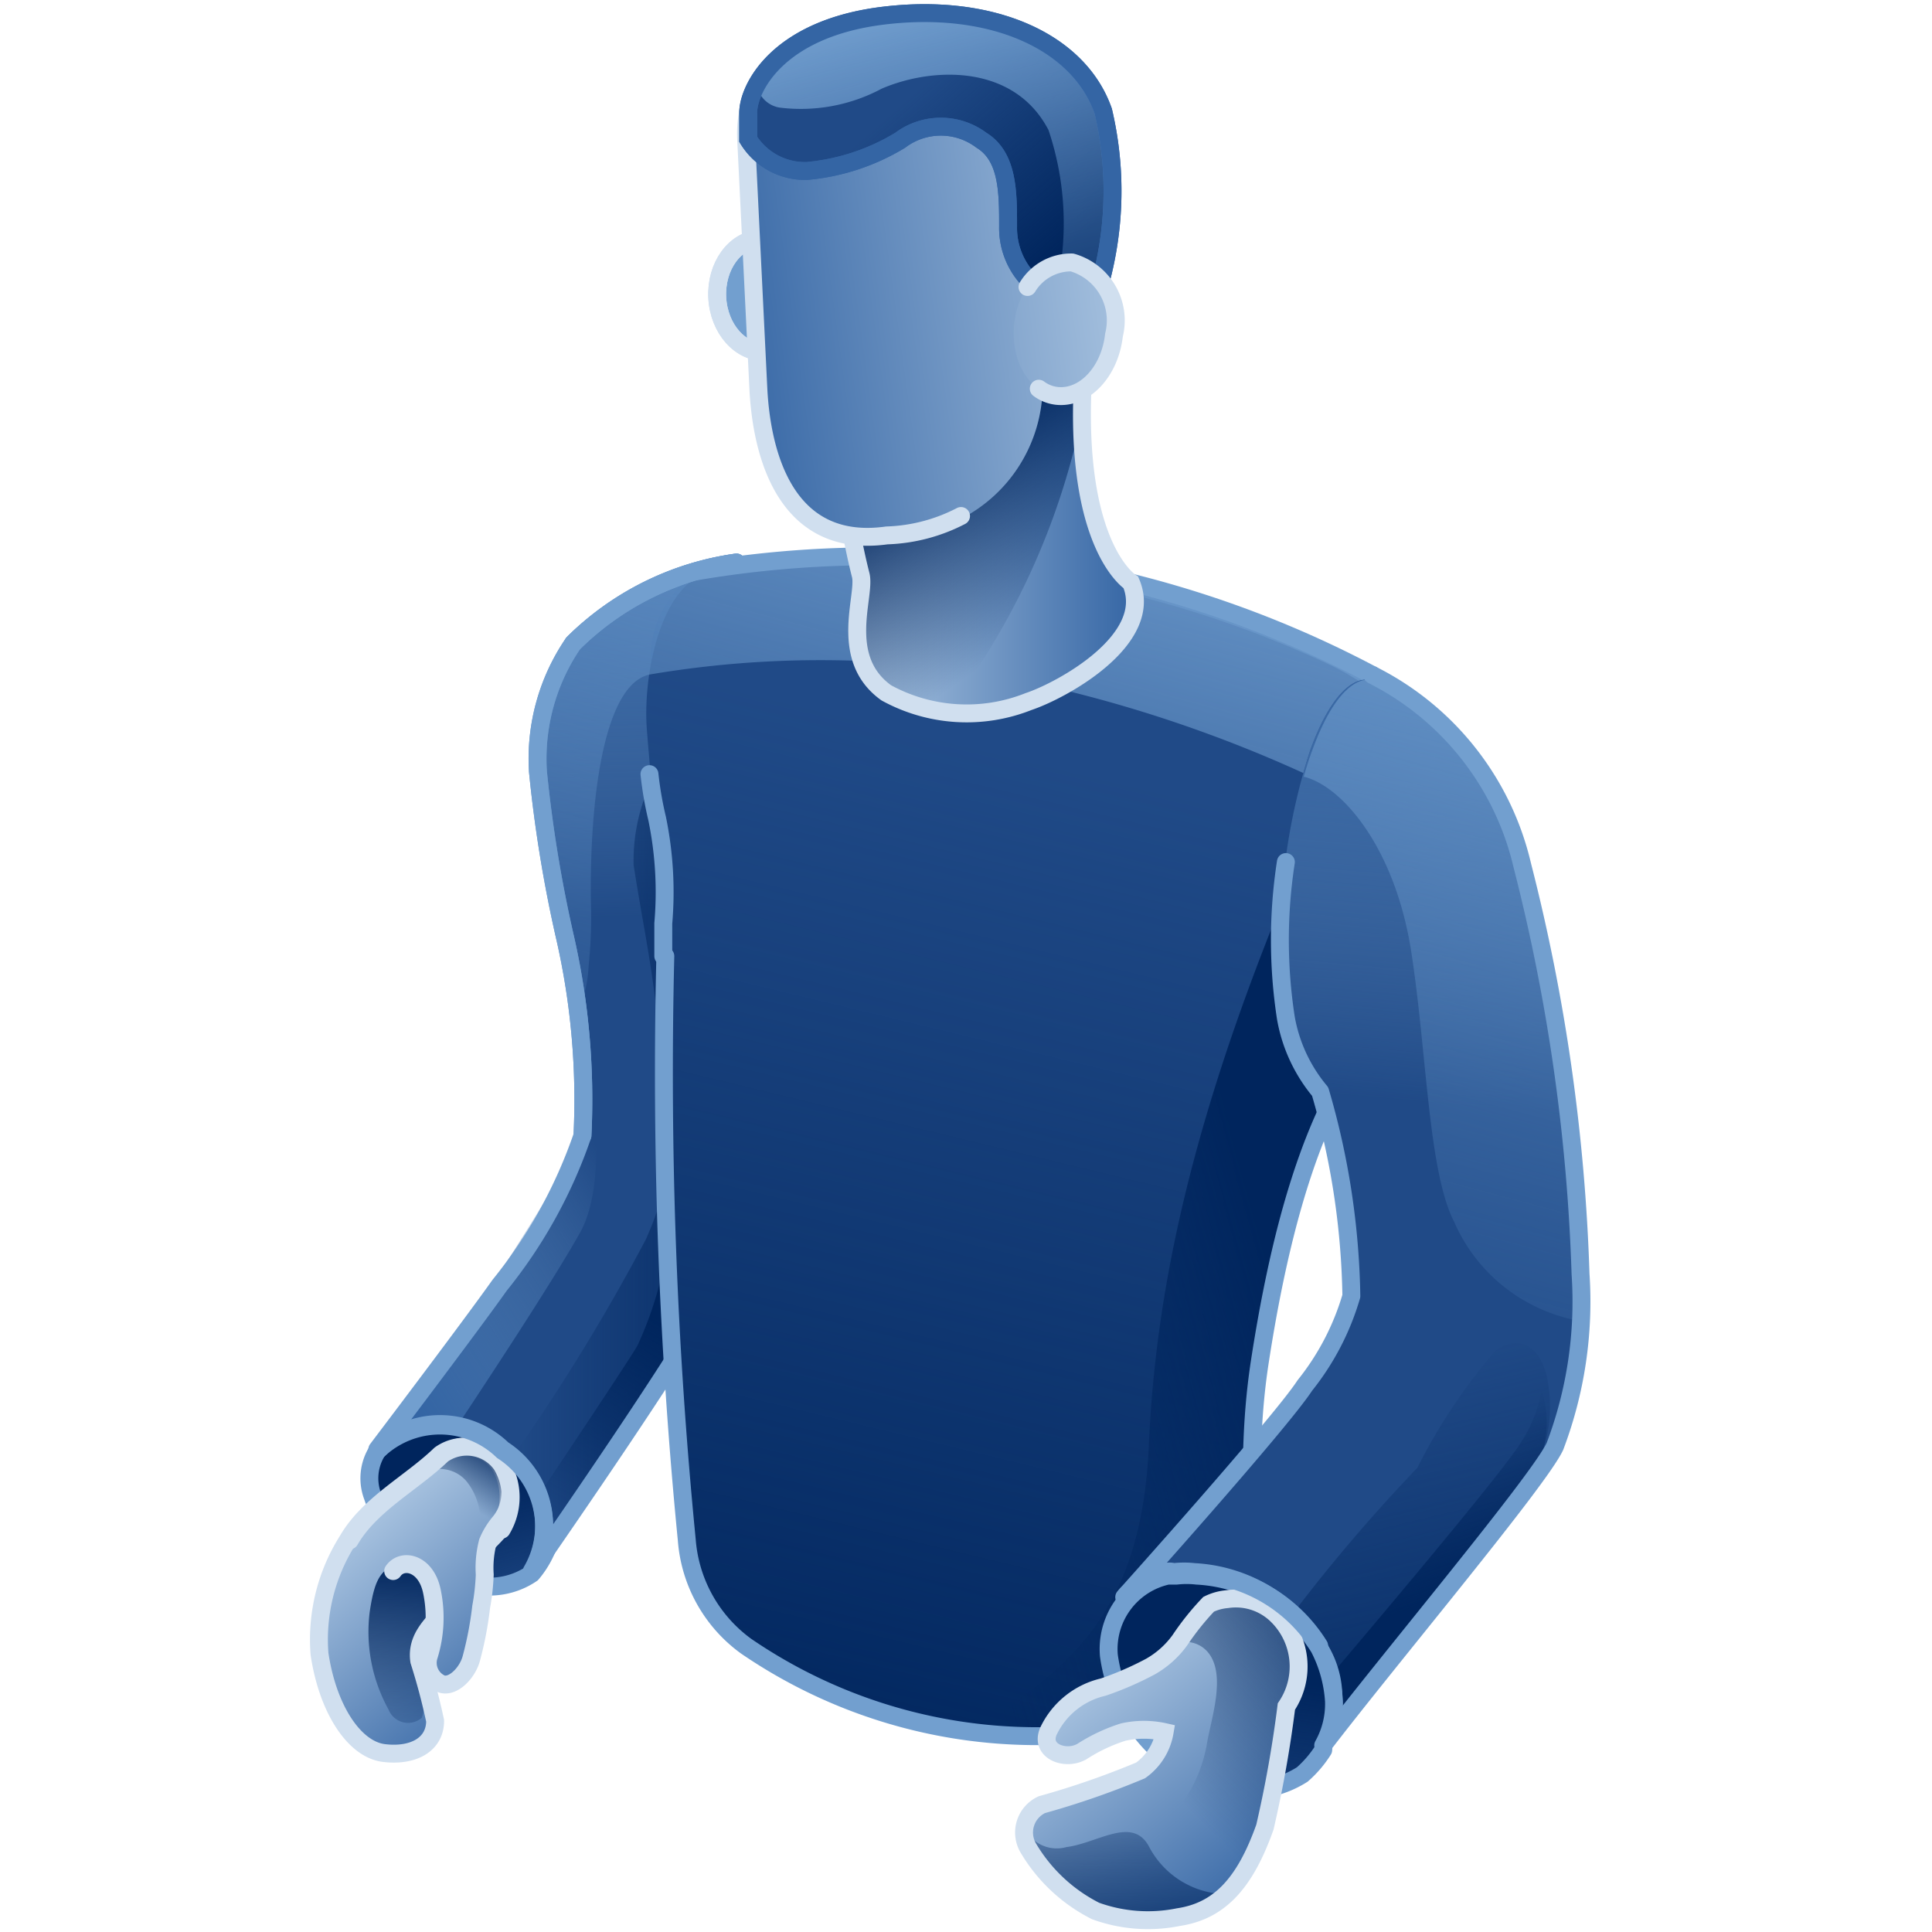 <?xml version="1.0" encoding="UTF-8" standalone="no"?>
<svg
   xmlns:dc="http://purl.org/dc/elements/1.1/"
   xmlns:cc="http://creativecommons.org/ns#"
   xmlns:rdf="http://www.w3.org/1999/02/22-rdf-syntax-ns#"
   xmlns:svg="http://www.w3.org/2000/svg"
   xmlns="http://www.w3.org/2000/svg"
   xmlns:xlink="http://www.w3.org/1999/xlink"
   xmlns:sodipodi="http://sodipodi.sourceforge.net/DTD/sodipodi-0.dtd"
   xmlns:inkscape="http://www.inkscape.org/namespaces/inkscape"
   id="ART"
   viewBox="0 0 48 48"
   version="1.1"
   sodipodi:docname="agent2.svg"
   inkscape:version="1.0.1 (3bc2e813f5, 2020-09-07)">
  <sodipodi:namedview
     pagecolor="#ffffff"
     bordercolor="#666666"
     borderopacity="1"
     objecttolerance="10"
     gridtolerance="10"
     guidetolerance="10"
     inkscape:pageopacity="0"
     inkscape:pageshadow="2"
     inkscape:window-width="2560"
     inkscape:window-height="1377"
     id="namedview10088"
     showgrid="false"
     inkscape:zoom="15.3125"
     inkscape:cx="24"
     inkscape:cy="24"
     inkscape:window-x="-8"
     inkscape:window-y="-8"
     inkscape:window-maximized="1"
     inkscape:current-layer="ART" />
  <defs
     id="defs9969">
    <style
       id="style9912">.cls-1{fill:#204a87;}.cls-2{fill:url(#linear-gradient);}.cls-10,.cls-19,.cls-23,.cls-3{fill:none;}.cls-3{stroke:#729fcf;}.cls-10,.cls-3{stroke-linecap:round;stroke-linejoin:round;}.cls-10,.cls-19,.cls-20,.cls-23,.cls-3{stroke-width:0.35px;}.cls-4{fill:url(#linear-gradient-2);}.cls-5{fill:url(#linear-gradient-3);}.cls-6{fill:url(#linear-gradient-4);}.cls-7{fill:url(#linear-gradient-5);}.cls-8{fill:url(#linear-gradient-6);}.cls-9{fill:url(#linear-gradient-7);}.cls-10,.cls-19,.cls-20{stroke:#d0dfef;}.cls-11{fill:url(#linear-gradient-8);}.cls-12{fill:url(#linear-gradient-9);}.cls-13{fill:url(#New_Gradient_Swatch_2);}.cls-14{fill:url(#linear-gradient-10);}.cls-15{fill:url(#linear-gradient-11);}.cls-16{fill:url(#linear-gradient-12);}.cls-17{fill:url(#linear-gradient-13);}.cls-18{fill:url(#linear-gradient-14);}.cls-19,.cls-20,.cls-23{stroke-miterlimit:10;}.cls-20{fill:#729fcf;}.cls-21{fill:url(#linear-gradient-15);}.cls-22{fill:url(#linear-gradient-16);}.cls-23{stroke:#3465a4;}.cls-24{fill:url(#linear-gradient-17);}.cls-25{fill:url(#linear-gradient-18);}.cls-26{fill:url(#linear-gradient-19);}.cls-27{fill:url(#linear-gradient-20);}.cls-28{fill:url(#linear-gradient-21);}.cls-29{fill:url(#linear-gradient-22);}.cls-30{fill:url(#linear-gradient-23);}.cls-31{fill:url(#linear-gradient-24);}.cls-32{fill:url(#linear-gradient-25);}.cls-33{fill:url(#linear-gradient-26);}</style>
    <linearGradient
       id="linear-gradient"
       x1="15.08"
       y1="37.47"
       x2="14.39"
       y2="34.75"
       gradientUnits="userSpaceOnUse">
      <stop
         offset="0"
         stop-color="#00255d"
         stop-opacity="0"
         id="stop9914" />
      <stop
         offset="1"
         stop-color="#00255d"
         id="stop9916" />
    </linearGradient>
    <linearGradient
       id="linear-gradient-2"
       x1="17.32"
       y1="28.49"
       x2="12.53"
       y2="31.51"
       gradientUnits="userSpaceOnUse">
      <stop
         offset="0"
         stop-color="#729fcf"
         stop-opacity="0"
         id="stop9919" />
      <stop
         offset="1"
         stop-color="#3465a4"
         id="stop9921" />
    </linearGradient>
    <linearGradient
       id="linear-gradient-3"
       x1="16.59"
       y1="23.57"
       x2="16.4"
       y2="15.31"
       xlink:href="#linear-gradient-2" />
    <linearGradient
       id="linear-gradient-4"
       x1="15.37"
       y1="28.09"
       x2="20.71"
       y2="28.09"
       xlink:href="#linear-gradient" />
    <linearGradient
       id="linear-gradient-5"
       x1="16.08"
       y1="35.34"
       x2="18.27"
       y2="31.42"
       gradientUnits="userSpaceOnUse">
      <stop
         offset="0"
         stop-color="#00255d"
         stop-opacity="0"
         id="stop9926" />
      <stop
         offset="1"
         stop-color="#00255d"
         id="stop9928" />
    </linearGradient>
    <linearGradient
       id="linear-gradient-6"
       x1="12.17"
       y1="35.07"
       x2="15.67"
       y2="39.12"
       gradientUnits="userSpaceOnUse">
      <stop
         offset="0"
         stop-color="#b2cbe5"
         id="stop9931" />
      <stop
         offset="1"
         stop-color="#3465a4"
         id="stop9933" />
    </linearGradient>
    <linearGradient
       id="linear-gradient-7"
       x1="13.51"
       y1="40.16"
       x2="13.12"
       y2="36.01"
       gradientTransform="matrix(0.99,0.13,-0.13,0.99,5.04,-1.18)"
       xlink:href="#linear-gradient" />
    <linearGradient
       id="linear-gradient-8"
       x1="12.68"
       y1="34.64"
       x2="16.17"
       y2="38.69"
       xlink:href="#linear-gradient-6" />
    <linearGradient
       id="linear-gradient-9"
       x1="14.37"
       y1="35.03"
       x2="15"
       y2="33.79"
       xlink:href="#linear-gradient" />
    <linearGradient
       id="New_Gradient_Swatch_2"
       x1="61.01"
       y1="17.41"
       x2="77.08"
       y2="17.41"
       gradientTransform="matrix(-1,-0.01,-0.01,1,95.34,2.34)"
       gradientUnits="userSpaceOnUse">
      <stop
         offset="0"
         stop-color="#729fcf"
         id="stop9939" />
      <stop
         offset="1"
         stop-color="#3465a4"
         id="stop9941" />
    </linearGradient>
    <linearGradient
       id="linear-gradient-10"
       x1="25.75"
       y1="20.55"
       x2="20.83"
       y2="40.88"
       xlink:href="#linear-gradient" />
    <linearGradient
       id="linear-gradient-11"
       x1="23.01"
       y1="32.33"
       x2="30.2"
       y2="30.33"
       xlink:href="#linear-gradient" />
    <linearGradient
       id="linear-gradient-12"
       x1="26.82"
       y1="14.1"
       x2="21.84"
       y2="32.73"
       gradientUnits="userSpaceOnUse">
      <stop
         offset="0"
         stop-color="#729fcf"
         id="stop9946" />
      <stop
         offset="1"
         stop-color="#3465a4"
         stop-opacity="0"
         id="stop9948" />
    </linearGradient>
    <linearGradient
       id="linear-gradient-13"
       x1="21.82"
       y1="16.05"
       x2="27.6"
       y2="16.05"
       xlink:href="#linear-gradient-6" />
    <linearGradient
       id="linear-gradient-14"
       x1="25.9"
       y1="17.72"
       x2="23.51"
       y2="14.3"
       xlink:href="#linear-gradient" />
    <linearGradient
       id="linear-gradient-15"
       x1="80.52"
       y1="78.39"
       x2="89.83"
       y2="79.21"
       gradientTransform="matrix(-1,0.05,0.05,1,105.23,-71.77)"
       xlink:href="#linear-gradient-6" />
    <linearGradient
       id="linear-gradient-16"
       x1="23.12"
       y1="7.55"
       x2="25.91"
       y2="10.72"
       xlink:href="#linear-gradient" />
    <linearGradient
       id="linear-gradient-17"
       x1="23.07"
       y1="5.67"
       x2="25.37"
       y2="14.68"
       xlink:href="#linear-gradient-12" />
    <linearGradient
       id="linear-gradient-18"
       x1="80.42"
       y1="79.61"
       x2="89.73"
       y2="80.43"
       gradientTransform="matrix(-0.16,-0.99,-0.99,0.16,118.46,81.03)"
       xlink:href="#linear-gradient-6" />
    <linearGradient
       id="linear-gradient-19"
       x1="32.44"
       y1="27.12"
       x2="33.3"
       y2="17.46"
       xlink:href="#linear-gradient-2" />
    <linearGradient
       id="linear-gradient-20"
       x1="36.1"
       y1="16.57"
       x2="31.12"
       y2="35.21"
       xlink:href="#linear-gradient-12" />
    <linearGradient
       id="linear-gradient-21"
       x1="32.45"
       y1="32.19"
       x2="34.52"
       y2="40.92"
       xlink:href="#linear-gradient-5" />
    <linearGradient
       id="linear-gradient-22"
       x1="32.64"
       y1="33.78"
       x2="33.68"
       y2="36.84"
       xlink:href="#linear-gradient-5" />
    <linearGradient
       id="linear-gradient-23"
       x1="28.69"
       y1="42.34"
       x2="29.27"
       y2="38.32"
       xlink:href="#linear-gradient" />
    <linearGradient
       id="linear-gradient-24"
       x1="26.57"
       y1="37.88"
       x2="30.34"
       y2="42.57"
       xlink:href="#linear-gradient-6" />
    <linearGradient
       id="linear-gradient-25"
       x1="28.28"
       y1="40.66"
       x2="32.66"
       y2="36.39"
       gradientUnits="userSpaceOnUse">
      <stop
         offset="0"
         stop-color="#00255d"
         stop-opacity="0"
         id="stop9963" />
      <stop
         offset="1"
         stop-color="#00255d"
         id="stop9965" />
    </linearGradient>
    <linearGradient
       id="linear-gradient-26"
       x1="27.33"
       y1="39.64"
       x2="27.42"
       y2="45.11"
       xlink:href="#linear-gradient" />
    <linearGradient
       inkscape:collect="always"
       xlink:href="#linear-gradient"
       id="linearGradient10712"
       gradientUnits="userSpaceOnUse"
       x1="15.08"
       y1="37.47"
       x2="14.39"
       y2="34.75" />
    <linearGradient
       inkscape:collect="always"
       xlink:href="#linear-gradient-2"
       id="linearGradient10714"
       gradientUnits="userSpaceOnUse"
       x1="17.32"
       y1="28.49"
       x2="12.53"
       y2="31.51" />
    <linearGradient
       inkscape:collect="always"
       xlink:href="#linear-gradient-5"
       id="linearGradient10716"
       gradientUnits="userSpaceOnUse"
       x1="16.08"
       y1="35.34"
       x2="18.27"
       y2="31.42" />
    <linearGradient
       inkscape:collect="always"
       xlink:href="#linear-gradient-6"
       id="linearGradient10718"
       gradientUnits="userSpaceOnUse"
       x1="12.17"
       y1="35.07"
       x2="15.67"
       y2="39.12" />
    <linearGradient
       inkscape:collect="always"
       xlink:href="#linear-gradient-12"
       id="linearGradient10720"
       gradientUnits="userSpaceOnUse"
       x1="26.82"
       y1="14.1"
       x2="21.84"
       y2="32.73" />
  </defs>
  <title
     id="title9971">1-Character Top</title>
  <g
     id="g10710"
     transform="matrix(1.271,0,0,1.27,-6.831,-7.132)"
     style="stroke-width:0.787">
    <path
       class="cls-1"
       d="m 12.75,34 a 1,1 0 0 0 -0.09,0.89 2.55,2.55 0 0 0 1.72,1.65 1.46,1.46 0 0 0 1.39,-0.14 1.85,1.85 0 0 0 0.42,-1.45 2.82,2.82 0 0 0 -1,-1.48 2.14,2.14 0 0 0 -2,0.09 z"
       id="path9973"
       style="stroke-width:0.787" />
    <path
       class="cls-2"
       d="m 12.75,34 a 1,1 0 0 0 -0.09,0.89 2.55,2.55 0 0 0 1.72,1.65 1.46,1.46 0 0 0 1.39,-0.14 1.85,1.85 0 0 0 0.42,-1.45 2.82,2.82 0 0 0 -1,-1.48 2.14,2.14 0 0 0 -2,0.09 z"
       id="path9975"
       style="fill:url(#linearGradient10712);stroke-width:0.787" />
    <path
       class="cls-3"
       d="m 12.75,34 a 1,1 0 0 0 -0.09,0.89 2.55,2.55 0 0 0 1.72,1.65 1.46,1.46 0 0 0 1.39,-0.14 1.85,1.85 0 0 0 0.42,-1.45 2.82,2.82 0 0 0 -1,-1.48 2.14,2.14 0 0 0 -2,0.09 z"
       id="path9977" />
    <path
       class="cls-1"
       d="m 19.76,16.61 v 0 a 5.67,5.67 0 0 0 -3.18,1.59 3.57,3.57 0 0 0 -0.58,3.21 49.62,49.62 0 0 1 0.78,6.07 c 0,0.95 -1.11,2.45 -1.67,3.28 C 14.55,31.59 12.75,34 12.75,34 a 1.76,1.76 0 0 1 2.45,0 1.77,1.77 0 0 1 0.57,2.38 c 0.69,-1 2.76,-4 3.39,-5.14 a 14.32,14.32 0 0 0 1.55,-5.53 c 0.08,-1.79 -0.95,-9.1 -0.95,-9.1 z"
       id="path9979"
       style="stroke-width:0.787" />
    <path
       class="cls-4"
       d="m 16.73,25.68 a 5.54,5.54 0 0 1 -0.38,2.88 55.86,55.86 0 0 1 -3.6,5.37 v 0 a 1.49,1.49 0 0 1 1.53,-0.37 c 0.55,-0.83 1.87,-2.83 2.41,-3.79 0.74,-1.24 0.04,-4.09 0.04,-4.09 z"
       id="path9981"
       style="fill:url(#linearGradient10714);stroke-width:0.787" />
    <path
       class="cls-5"
       d="m 19.76,16.61 v 0 A 5.67,5.67 0 0 0 16.58,18.2 4.22,4.22 0 0 0 16,21.61 c 0.28,2.27 0.91,3.21 0.78,5.86 a 6.06,6.06 0 0 1 -1.59,3.29 c -0.55,0.84 -2.39,3.21 -2.39,3.21 a 1.76,1.76 0 0 1 2.45,0 1.77,1.77 0 0 1 0.57,2.38 c 0.69,-1 2.76,-4 3.39,-5.14 a 14.32,14.32 0 0 0 1.55,-5.53 c 0.03,-1.76 -1,-9.07 -1,-9.07 z"
       id="path9983"
       style="fill:url(#linear-gradient-3);stroke-width:0.787" />
    <path
       class="cls-6"
       d="m 20.71,25.71 a 14.5,14.5 0 0 1 -1.55,5.52 c -0.62,1.08 -2.69,4.11 -3.4,5.14 A 1.69,1.69 0 0 0 15.37,34.15 39.38,39.38 0 0 0 18,29.86 c 0.44,-1 0.5,-1.52 0.32,-3.44 -0.18,-1.92 -0.34,-2.47 -0.56,-3.88 a 3.6,3.6 0 0 1 1.12,-2.7 c 0.81,-0.31 0.84,1.68 1.55,4 0,0.75 0.3,1.5 0.28,1.87 z"
       id="path9985"
       style="fill:url(#linear-gradient-4);stroke-width:0.787" />
    <path
       class="cls-7"
       d="m 15.89,34.89 c 0,0 1.61,-2.4 1.94,-2.94 a 7.11,7.11 0 0 0 0.54,-1.68 v 2 l -2.26,3.5"
       id="path9987"
       style="fill:url(#linearGradient10716);stroke-width:0.787" />
    <path
       class="cls-3"
       d="m 19.77,16.62 a 5.64,5.64 0 0 0 -3.19,1.58 4,4 0 0 0 -0.69,2.51 26.23,26.23 0 0 0 0.54,3.29 14.27,14.27 0 0 1 0.33,3.83 9.63,9.63 0 0 1 -1.62,2.93 c -0.58,0.82 -2.39,3.21 -2.39,3.21 a 1.76,1.76 0 0 1 2.45,0 1.77,1.77 0 0 1 0.57,2.38 c 0.69,-1 2.76,-4 3.39,-5.14 a 14.32,14.32 0 0 0 1.55,-5.53 c 0.08,-1.76 -0.94,-9.07 -0.94,-9.06 z"
       id="path9989" />
    <path
       class="cls-8"
       d="m 13.57,38.11 a 12.1,12.1 0 0 1 0.31,1.17 c 0,0.46 -0.42,0.7 -1,0.63 -0.58,-0.07 -1.1,-0.86 -1.26,-1.94 a 3.63,3.63 0 0 1 0.55,-2.22 c 0.41,-0.71 1.23,-1.12 1.81,-1.68 a 0.83,0.83 0 0 1 1.16,0.2 1.23,1.23 0 0 1 0,1.27 c -0.07,0.12 -0.58,0.56 -0.66,0.78 a 2.18,2.18 0 0 1 -0.43,0.8 c -0.19,0.25 -0.55,0.52 -0.48,0.99 z"
       id="path9991"
       style="fill:url(#linearGradient10718);stroke-width:0.787" />
    <path
       class="cls-9"
       d="m 13.15,36.16 c -0.3,0.21 -0.44,0.24 -0.55,1 a 3.14,3.14 0 0 0 0.37,1.9 0.41,0.41 0 0 0 0.65,0.16 1,1 0 0 0 0,-0.63 1.94,1.94 0 0 1 0,-1 3.29,3.29 0 0 0 0.2,-0.55 c 0,0 -0.08,-0.57 -0.36,-0.73 -0.28,-0.16 -0.31,-0.15 -0.31,-0.15 z"
       id="path9993"
       style="fill:url(#linear-gradient-7);stroke-width:0.787" />
    <path
       class="cls-10"
       d="m 13.57,38.11 a 12.1,12.1 0 0 1 0.31,1.17 c 0,0.46 -0.42,0.7 -1,0.63 -0.58,-0.07 -1.1,-0.86 -1.26,-1.94 a 3.63,3.63 0 0 1 0.55,-2.22 c 0.41,-0.71 1.23,-1.12 1.81,-1.68 a 0.83,0.83 0 0 1 1.16,0.2 1.23,1.23 0 0 1 0,1.27 c -0.07,0.12 -0.58,0.56 -0.66,0.78 a 2.18,2.18 0 0 1 -0.43,0.8 c -0.19,0.25 -0.55,0.52 -0.48,0.99 z"
       id="path9995" />
    <path
       class="cls-11"
       d="m 14.76,34.82 a 0.63,0.63 0 0 0 -0.39,0.13 3.42,3.42 0 0 0 -0.43,0.21 1.81,1.81 0 0 0 -0.3,0.32 1.22,1.22 0 0 0 -0.27,0.6 0.38,0.38 0 0 0 0,0.1 c 0,0.06 0.09,0.08 0.15,0.11 a 0.31,0.31 0 0 1 0.13,0.1 1,1 0 0 1 0.16,0.37 2.52,2.52 0 0 1 -0.05,1.24 0.45,0.45 0 0 0 0.25,0.56 c 0.23,0.07 0.51,-0.23 0.58,-0.51 a 6.91,6.91 0 0 0 0.19,-1 4.34,4.34 0 0 0 0.07,-0.63 2,2 0 0 1 0.06,-0.64 1.17,1.17 0 0 1 0.19,-0.3 0.46,0.46 0 0 0 0,-0.38 0.4,0.4 0 0 0 -0.34,-0.28 z"
       id="path9997"
       style="fill:url(#linear-gradient-8);stroke-width:0.787" />
    <path
       class="cls-12"
       d="m 13.68,34.42 a 0.68,0.68 0 0 1 0.81,0.17 1.22,1.22 0 0 1 0.27,0.83 2.52,2.52 0 0 0 0,0.67 c 0,-0.4 0.43,-0.66 0.55,-1 a 0.75,0.75 0 0 0 -0.06,-0.62 1.3,1.3 0 0 0 -0.26,-0.31 1,1 0 0 0 -0.31,-0.21 0.62,0.62 0 0 0 -0.48,0 1.86,1.86 0 0 0 -0.41,0.28"
       id="path9999"
       style="fill:url(#linear-gradient-9);stroke-width:0.787" />
    <path
       class="cls-10"
       d="m 12.21,35.75 c 0.41,-0.71 1.23,-1.12 1.81,-1.68 a 0.83,0.83 0 0 1 1.16,0.2 1.23,1.23 0 0 1 0,1.27"
       id="path10001" />
    <path
       class="cls-10"
       d="m 13.06,36.35 c 0.18,-0.26 0.65,-0.16 0.76,0.41 a 2.52,2.52 0 0 1 -0.06,1.24 0.45,0.45 0 0 0 0.25,0.56 c 0.23,0.07 0.51,-0.23 0.58,-0.51 a 6.91,6.91 0 0 0 0.19,-1 4.34,4.34 0 0 0 0.07,-0.63 2,2 0 0 1 0.06,-0.64 1.48,1.48 0 0 1 0.23,-0.38 0.9,0.9 0 0 0 0.21,-0.56"
       id="path10003" />
    <path
       class="cls-3"
       d="m 12.75,34 a 1.76,1.76 0 0 1 2.45,0 1.77,1.77 0 0 1 0.57,2.38"
       id="path10005" />
    <path
       class="cls-13"
       d="m 18.11,18.75 c 2.06,-0.49 2.37,-0.18 5.49,0 3.41,0.22 8.17,2.44 8.17,2.44 a 14.12,14.12 0 0 0 2.39,0.65 c -0.15,-1.25 -0.74,-2.32 -2.81,-3.35 a 20.43,20.43 0 0 0 -7,-1.92 C 23.43,16.52 20,16.2 18.96,16.84 a 2,2 0 0 0 -0.85,1.91 z"
       id="path10007"
       style="fill:url(#New_Gradient_Swatch_2);stroke-width:0.787" />
    <path
       class="cls-1"
       d="M 18.76,35.75 A 100,100 0 0 1 18.35,23.68 c 0,-1 -0.16,-1.61 -0.33,-3.78 -0.08,-1 0.22,-2.58 1,-3 1.05,-0.64 4.47,-0.23 5.39,-0.18 a 21,21 0 0 1 7,1.92 c 2.56,1.29 1.4,2.63 1.4,4.3 0,0.83 0.6,1.61 -0.56,3 -1.16,1.39 -1.88,3.91 -2.25,6.32 -0.37,2.41 0.07,4.46 -0.22,5.4 -0.29,0.94 -1.81,1.89 -4.1,1.92 a 10.06,10.06 0 0 1 -5.72,-1.76 2.83,2.83 0 0 1 -1.2,-2.07 z"
       id="path10009"
       style="stroke-width:0.787" />
    <path
       class="cls-14"
       d="M 18.76,35.75 A 100,100 0 0 1 18.35,23.68 c 0,-1 -0.16,-1.61 -0.33,-3.78 -0.08,-1 0.22,-2.58 1,-3 1.05,-0.64 4.47,-0.23 5.39,-0.18 a 21,21 0 0 1 7,1.92 c 2.56,1.29 1.4,2.63 1.4,4.3 0,0.83 0.6,1.61 -0.56,3 -1.16,1.39 -1.88,3.91 -2.25,6.32 -0.37,2.41 0.07,4.46 -0.22,5.4 -0.29,0.94 -1.81,1.89 -4.1,1.92 a 10.06,10.06 0 0 1 -5.72,-1.76 2.83,2.83 0 0 1 -1.2,-2.07 z"
       id="path10011"
       style="fill:url(#linear-gradient-10);stroke-width:0.787" />
    <path
       class="cls-15"
       d="m 32.2,25.92 c -1.2,1.42 -1.83,3.93 -2.2,6.34 -0.37,2.41 0.07,4.46 -0.22,5.4 -0.29,0.94 -1.81,1.89 -4.1,1.92 a 7.67,7.67 0 0 1 -1.35,-0.1 c 1.94,-1.19 3.35,-2.31 3.5,-5.56 0.15,-3.55 1.08,-7.17 3.17,-12 l 1.95,-0.19 a 6.79,6.79 0 0 0 -0.14,1.21 c -0.04,0.79 0.56,1.57 -0.61,2.98 z"
       id="path10013"
       style="fill:url(#linear-gradient-11);stroke-width:0.787" />
    <path
       class="cls-3"
       d="m 32.2,25.92 c -1.2,1.42 -1.83,3.93 -2.2,6.34 -0.37,2.41 0.07,4.46 -0.22,5.4 -0.29,0.94 -1.81,1.89 -4.1,1.92 A 10.06,10.06 0 0 1 19.96,37.82 2.83,2.83 0 0 1 18.8,35.75 93.64,93.64 0 0 1 18.38,24.32"
       id="path10015" />
    <path
       class="cls-3"
       d="m 31.16,37.81 a 3,3 0 0 0 -2.39,-1.41 2.74,2.74 0 0 1 1.75,0.48 4,4 0 0 1 0.64,0.93 z"
       id="path10017" />
    <path
       class="cls-16"
       d="m 31.35,18.51 a 20.43,20.43 0 0 0 -7,-1.92 c -0.92,-0.05 -4.52,-0.31 -5.55,0.33 -0.06,0 -0.1,0.07 -0.15,0.1 a 0.68,0.68 0 0 1 0,-0.14 4.61,4.61 0 0 0 -2.1,1.32 4.3,4.3 0 0 0 -0.55,3.41 c 0,0.32 0.05,0.64 0.07,1 a 7.37,7.37 0 0 0 0.16,0.79 q 0.19,1 0.45,2 a 2.57,2.57 0 0 0 0.2,-0.88 9.23,9.23 0 0 0 0.05,-1.05 c -0.05,-1.85 0.17,-4.46 1.15,-4.66 a 20,20 0 0 1 6.67,0 26.23,26.23 0 0 1 7.06,2.39 14.12,14.12 0 0 0 2.39,0.65 C 34,20.61 33.42,19.54 31.35,18.51 Z"
       id="path10019"
       style="fill:url(#linearGradient10720);stroke-width:0.787" />
    <path
       class="cls-3"
       d="m 19,16.79 a 20.86,20.86 0 0 1 5.42,-0.2"
       id="path10021" />
    <path
       class="cls-3"
       d="M 32.2,18.82 A 20.77,20.77 0 0 0 24.41,16.49"
       id="path10023" />
    <path
       class="cls-17"
       d="m 26.58,12.52 c -0.32,4.06 0.58,3.76 0.94,4.58 0.48,1.11 -1.38,2 -2.06,2.24 a 3.27,3.27 0 0 1 -2.78,-0.17 c -0.95,-0.68 -0.4,-1.9 -0.5,-2.3 a 11.87,11.87 0 0 1 -0.3,-1.69 l -0.06,-0.76"
       id="path10025"
       style="fill:url(#linear-gradient-13);stroke-width:0.787" />
    <path
       class="cls-18"
       d="m 22.75,19.22 a 5.05,5.05 0 0 0 1.16,0.28 14.25,14.25 0 0 0 2.6,-5.69 4.83,4.83 0 0 1 0.07,-1.29 l -4.76,1.9 0.07,0.76 a 11,11 0 0 0 0.29,1.69 c 0.04,0.54 -0.33,1.78 0.57,2.35 z"
       id="path10027"
       style="fill:url(#linear-gradient-14);stroke-width:0.787" />
    <path
       class="cls-19"
       d="m 26.58,12.52 c -0.33,3.73 0.9,4.49 0.9,4.49 0.48,1.11 -1.34,2.11 -2,2.33 A 3.27,3.27 0 0 1 22.7,19.17 c -0.95,-0.68 -0.4,-1.9 -0.5,-2.3 a 11.87,11.87 0 0 1 -0.3,-1.69 l -0.06,-0.76"
       id="path10029" />
    <ellipse
       class="cls-20"
       cx="20.28"
       cy="11.39"
       rx="0.89"
       ry="1.11"
       transform="rotate(-2.81,20.325,11.31)"
       id="ellipse10031" />
    <ellipse
       class="cls-19"
       cx="20.28"
       cy="11.39"
       rx="0.89"
       ry="1.11"
       transform="rotate(-2.81,20.325,11.31)"
       id="ellipse10033" />
    <path
       class="cls-21"
       d="m 22.61,6.54 c -0.82,0 -2.69,0 -2.61,1.8 l 0.24,4.91 c 0.05,0.91 0.34,2.95 2.51,2.84 a 2.94,2.94 0 0 0 3,-2.75 L 25.55,9.16 A 2.67,2.67 0 0 0 22.61,6.54 Z"
       id="path10035"
       style="fill:url(#linear-gradient-15);stroke-width:0.787" />
    <path
       class="cls-10"
       d="M 25.73,12.42 25.57,9.16 a 2.67,2.67 0 0 0 -3,-2.62 c -0.82,0 -2.69,0 -2.61,1.8 l 0.24,4.91 c 0.05,0.91 0.36,3.14 2.51,2.84 a 3.37,3.37 0 0 0 1.45,-0.38"
       id="path10037" />
    <path
       class="cls-1"
       d="m 25.59,11.19 a 1.47,1.47 0 0 1 -0.51,-1.14 c 0,-0.67 0,-1.37 -0.52,-1.69 a 1.32,1.32 0 0 0 -1.59,0 4.24,4.24 0 0 1 -1.82,0.6 A 1.3,1.3 0 0 1 20,8.34 V 7.82 c 0,-0.46 0.56,-1.65 2.66,-1.9 2.1,-0.25 3.8,0.5 4.28,1.87 a 6.81,6.81 0 0 1 -0.42,4.36 10.45,10.45 0 0 0 -0.93,-0.96 z"
       id="path10039"
       style="stroke-width:0.787" />
    <path
       class="cls-22"
       d="m 25.59,11.19 a 1.47,1.47 0 0 1 -0.51,-1.14 c 0,-0.67 0,-1.37 -0.52,-1.69 a 1.32,1.32 0 0 0 -1.59,0 4.24,4.24 0 0 1 -1.82,0.6 A 1.3,1.3 0 0 1 20,8.34 V 7.82 c 0,-0.46 0.56,-1.65 2.66,-1.9 2.1,-0.25 3.8,0.5 4.28,1.87 a 6.81,6.81 0 0 1 -0.42,4.36 10.45,10.45 0 0 0 -0.93,-0.96 z"
       id="path10041"
       style="fill:url(#linear-gradient-16);stroke-width:0.787" />
    <path
       class="cls-23"
       d="m 25.59,11.19 a 1.47,1.47 0 0 1 -0.51,-1.14 c 0,-0.67 0,-1.37 -0.52,-1.69 a 1.32,1.32 0 0 0 -1.59,0 4.24,4.24 0 0 1 -1.82,0.6 A 1.3,1.3 0 0 1 20,8.34 V 7.82 c 0,-0.46 0.56,-1.65 2.66,-1.9 2.1,-0.25 3.8,0.5 4.28,1.87 a 6.81,6.81 0 0 1 -0.42,4.36 10.45,10.45 0 0 0 -0.93,-0.96 z"
       id="path10043" />
    <path
       class="cls-24"
       d="m 20.16,7.19 v 0 a 0.54,0.54 0 0 0 0.45,0.53 3.35,3.35 0 0 0 2,-0.37 c 1,-0.43 2.59,-0.48 3.26,0.81 a 5.73,5.73 0 0 1 0.13,3.2 c 0.24,0.36 0.47,0.8 0.47,0.8 A 6.87,6.87 0 0 0 26.89,7.78 C 26.42,6.42 24.72,5.68 22.61,5.92 a 3.09,3.09 0 0 0 -2.45,1.27 z"
       id="path10045"
       style="fill:url(#linear-gradient-17);stroke-width:0.787" />
    <path
       class="cls-23"
       d="m 25.59,11.19 a 1.47,1.47 0 0 1 -0.51,-1.14 c 0,-0.67 0,-1.37 -0.52,-1.69 a 1.32,1.32 0 0 0 -1.59,0 4.24,4.24 0 0 1 -1.82,0.6 A 1.3,1.3 0 0 1 20,8.34 V 7.82 c 0,-0.46 0.56,-1.65 2.66,-1.9 2.1,-0.25 3.8,0.5 4.28,1.87 a 6.81,6.81 0 0 1 -0.42,4.36 10.45,10.45 0 0 0 -0.93,-0.96 z"
       id="path10047" />
    <ellipse
       class="cls-25"
       cx="26.18"
       cy="12.05"
       rx="1.31"
       ry="0.98"
       transform="rotate(-83.46,26.178,12.055)"
       id="ellipse10049"
       style="fill:url(#linear-gradient-18);stroke-width:0.787" />
    <path
       class="cls-10"
       d="m 25.46,11.23 a 1,1 0 0 1 0.87,-0.48 1.18,1.18 0 0 1 0.82,1.42 c -0.08,0.72 -0.58,1.25 -1.12,1.19 a 0.72,0.72 0 0 1 -0.35,-0.14"
       id="path10051" />
    <path
       class="cls-1"
       d="m 35.13,22.54 a 5.44,5.44 0 0 0 -3,-3.62 c 0,0 -0.58,-0.19 -1.15,1.39 a 12.07,12.07 0 0 0 -0.47,5.32 3.07,3.07 0 0 0 0.67,1.44 15.47,15.47 0 0 1 0.61,4 5.24,5.24 0 0 1 -0.91,1.75 c -0.51,0.77 -3.53,4.14 -3.53,4.14 a 2.24,2.24 0 0 1 3.05,0 2.1,2.1 0 0 1 0.75,2.84 c 1.37,-1.79 4.27,-5.24 4.57,-5.91 a 7.82,7.82 0 0 0 0.51,-3.37 37.57,37.57 0 0 0 -1.1,-7.98 z"
       id="path10053"
       style="stroke-width:0.787" />
    <path
       class="cls-26"
       d="m 35.13,22.54 a 5.44,5.44 0 0 0 -3,-3.62 c 0,0 -0.58,-0.19 -1.15,1.39 a 12.07,12.07 0 0 0 -0.47,5.32 3.07,3.07 0 0 0 0.67,1.44 15.47,15.47 0 0 1 0.61,4 5.24,5.24 0 0 1 -0.91,1.75 c -0.51,0.77 -3.53,4.14 -3.53,4.14 a 2.24,2.24 0 0 1 3.05,0 2.1,2.1 0 0 1 0.75,2.84 c 1.37,-1.79 4.27,-5.24 4.57,-5.91 a 7.82,7.82 0 0 0 0.51,-3.37 37.57,37.57 0 0 0 -1.1,-7.98 z"
       id="path10055"
       style="fill:url(#linear-gradient-19);stroke-width:0.787" />
    <path
       class="cls-27"
       d="m 36.27,30.57 c 0,0.33 0,0.63 0,0.89 A 3.31,3.31 0 0 1 33.8,29.52 c -0.51,-1 -0.53,-3.29 -0.84,-5.29 -0.31,-2 -1.33,-3.23 -2.1,-3.42 0.05,-0.18 0.1,-0.34 0.16,-0.5 0.57,-1.58 1.15,-1.39 1.15,-1.39 a 5.44,5.44 0 0 1 3,3.62 36.94,36.94 0 0 1 1.1,8.03 z"
       id="path10057"
       style="fill:url(#linear-gradient-20);stroke-width:0.787" />
    <path
       class="cls-28"
       d="m 35,31.89 a 0.64,0.64 0 0 0 -0.42,0.18 11.24,11.24 0 0 0 -1.5,2.26 32.7,32.7 0 0 0 -2.37,2.77 c 0.59,0.76 1,2.11 0.48,2.75 0.89,-1.17 1.83,-2.3 2.74,-3.44 0.91,-1.14 2,-2.24 1.69,-3.82 -0.06,-0.3 -0.22,-0.64 -0.53,-0.69 z"
       id="path10059"
       style="fill:url(#linear-gradient-21);stroke-width:0.787" />
    <path
       class="cls-29"
       d="m 31.39,38.39 c 0,0 3.4,-4 3.73,-4.58 a 2.74,2.74 0 0 0 0.39,-1 2.1,2.1 0 0 1 -0.27,1.82 c -0.61,1.08 -3.85,4.83 -3.85,4.83"
       id="path10061"
       style="fill:url(#linear-gradient-22);stroke-width:0.787" />
    <path
       class="cls-3"
       d="m 32.2,18.82 a 5.59,5.59 0 0 1 2.93,3.72 36.94,36.94 0 0 1 1.14,8 8,8 0 0 1 -0.5,3.37 c -0.31,0.67 -3.21,4.12 -4.58,5.91 a 0.41,0.41 0 0 0 0,-0.09 1.8,1.8 0 0 0 -0.08,-1.95 3,3 0 0 0 -2.39,-1.41 1.75,1.75 0 0 0 -0.4,0 0.33,0.33 0 0 0 -0.17,0 v 0 a 1.4,1.4 0 0 0 -0.8,0.49 c 0,0 3.05,-3.4 3.53,-4.14 a 5.06,5.06 0 0 0 0.91,-1.75 15,15 0 0 0 -0.61,-4 3.07,3.07 0 0 1 -0.67,-1.44 10,10 0 0 1 0,-3.05"
       id="path10063" />
    <path
       class="cls-1"
       d="m 31.45,38.89 a 1.65,1.65 0 0 1 -0.21,0.87 0.41,0.41 0 0 1 0,0.09 2,2 0 0 1 -0.41,0.48 2,2 0 0 1 -2,0.08 A 3.12,3.12 0 0 1 27.05,38 1.47,1.47 0 0 1 28.2,36.44 h 0.17 a 1.75,1.75 0 0 1 0.4,0 3,3 0 0 1 2.39,1.41 2.63,2.63 0 0 1 0.29,1.04 z"
       id="path10065"
       style="stroke-width:0.787" />
    <path
       class="cls-30"
       d="m 31.45,38.89 a 1.65,1.65 0 0 1 -0.21,0.87 0.41,0.41 0 0 1 0,0.09 2,2 0 0 1 -0.41,0.48 2,2 0 0 1 -2,0.08 A 3.12,3.12 0 0 1 27.05,38 1.47,1.47 0 0 1 28.2,36.44 h 0.17 a 1.75,1.75 0 0 1 0.4,0 3,3 0 0 1 2.39,1.41 2.63,2.63 0 0 1 0.29,1.04 z"
       id="path10067"
       style="fill:url(#linear-gradient-23);stroke-width:0.787" />
    <path
       class="cls-3"
       d="m 31.45,38.89 a 1.65,1.65 0 0 1 -0.21,0.87 0.41,0.41 0 0 1 0,0.09 2.2,2.2 0 0 1 -0.41,0.48 2,2 0 0 1 -2,0.08 A 3.12,3.12 0 0 1 27.05,38 1.47,1.47 0 0 1 28.2,36.44 h 0.17 a 1.75,1.75 0 0 1 0.4,0 3,3 0 0 1 2.39,1.41 2.63,2.63 0 0 1 0.29,1.04 z"
       id="path10069" />
    <path
       class="cls-3"
       d="M 18.34,24.32 V 23.68 A 7.13,7.13 0 0 0 18.22,21.63 6.9,6.9 0 0 1 18.07,20.76"
       id="path10071" />
    <path
       class="cls-3"
       d="M 19.77,16.62 A 5.64,5.64 0 0 0 16.58,18.2"
       id="path10073" />
    <path
       class="cls-31"
       d="M 30.31,37.19 A 1.15,1.15 0 0 0 29.36,36.9 1,1 0 0 0 29,37 a 5.2,5.2 0 0 0 -0.56,0.7 1.81,1.81 0 0 1 -0.58,0.52 6.24,6.24 0 0 1 -0.92,0.4 1.58,1.58 0 0 0 -1.07,0.86 c -0.18,0.41 0.36,0.59 0.67,0.39 A 2.27,2.27 0 0 1 28,39.5 h 0.13 a 1.54,1.54 0 0 1 -0.49,0.76 16.3,16.3 0 0 1 -1.93,0.67 0.6,0.6 0 0 0 -0.27,0.84 3.21,3.21 0 0 0 1.35,1.23 3,3 0 0 0 1.62,0.12 c 0.8,-0.12 1.3,-0.66 1.69,-1.76 A 23.31,23.31 0 0 0 30.52,39 1.4,1.4 0 0 0 30.31,37.19 Z"
       id="path10075"
       style="fill:url(#linear-gradient-24);stroke-width:0.787" />
    <path
       class="cls-32"
       d="m 30.7,38.08 c -0.2,-0.77 -1,-1.5 -1.77,-0.94 a 3,3 0 0 0 -0.6,0.64 0.57,0.57 0 0 1 0.64,0.14 c 0.39,0.43 0.08,1.31 0,1.79 a 2.87,2.87 0 0 1 -0.64,1.38 c -0.1,0.19 0.33,0.73 0.7,0.91 a 1.39,1.39 0 0 0 0.75,0.1 4.53,4.53 0 0 0 0.57,-1.91 5.37,5.37 0 0 1 0.32,-1.67 0.68,0.68 0 0 0 0.03,-0.44 z"
       id="path10077"
       style="fill:url(#linear-gradient-25);stroke-width:0.787" />
    <path
       class="cls-33"
       d="m 29.31,42.67 a 1.73,1.73 0 0 1 -1.47,-0.92 c -0.32,-0.62 -1,-0.08 -1.62,0 a 0.7,0.7 0 0 1 -0.78,-0.3 1.82,1.82 0 0 0 0.93,1.34 2.55,2.55 0 0 0 2.94,-0.12 z"
       id="path10079"
       style="fill:url(#linear-gradient-26);stroke-width:0.787" />
    <path
       class="cls-19"
       d="M 30.31,37.19 A 1.15,1.15 0 0 0 29.36,36.9 1,1 0 0 0 29,37 a 5.2,5.2 0 0 0 -0.56,0.7 1.81,1.81 0 0 1 -0.58,0.52 6.24,6.24 0 0 1 -0.92,0.4 1.58,1.58 0 0 0 -1.07,0.86 c -0.18,0.41 0.36,0.59 0.67,0.39 a 3.35,3.35 0 0 1 0.79,-0.37 1.85,1.85 0 0 1 0.81,0 1.16,1.16 0 0 1 -0.47,0.75 16.3,16.3 0 0 1 -1.93,0.67 0.6,0.6 0 0 0 -0.27,0.84 3.21,3.21 0 0 0 1.32,1.24 3,3 0 0 0 1.62,0.12 c 0.8,-0.12 1.3,-0.66 1.69,-1.76 A 23.31,23.31 0 0 0 30.52,39 1.4,1.4 0 0 0 30.31,37.19 Z"
       id="path10081" />
    <path
       class="cls-3"
       d="m 19.77,16.62 a 5.64,5.64 0 0 0 -3.19,1.58 4,4 0 0 0 -0.69,2.51 26.23,26.23 0 0 0 0.54,3.29 14.27,14.27 0 0 1 0.33,3.83"
       id="path10083" />
    <path
       class="cls-3"
       d="m 28.77,36.4 a 3,3 0 0 1 2.39,1.41"
       id="path10085" />
  </g>
</svg>
